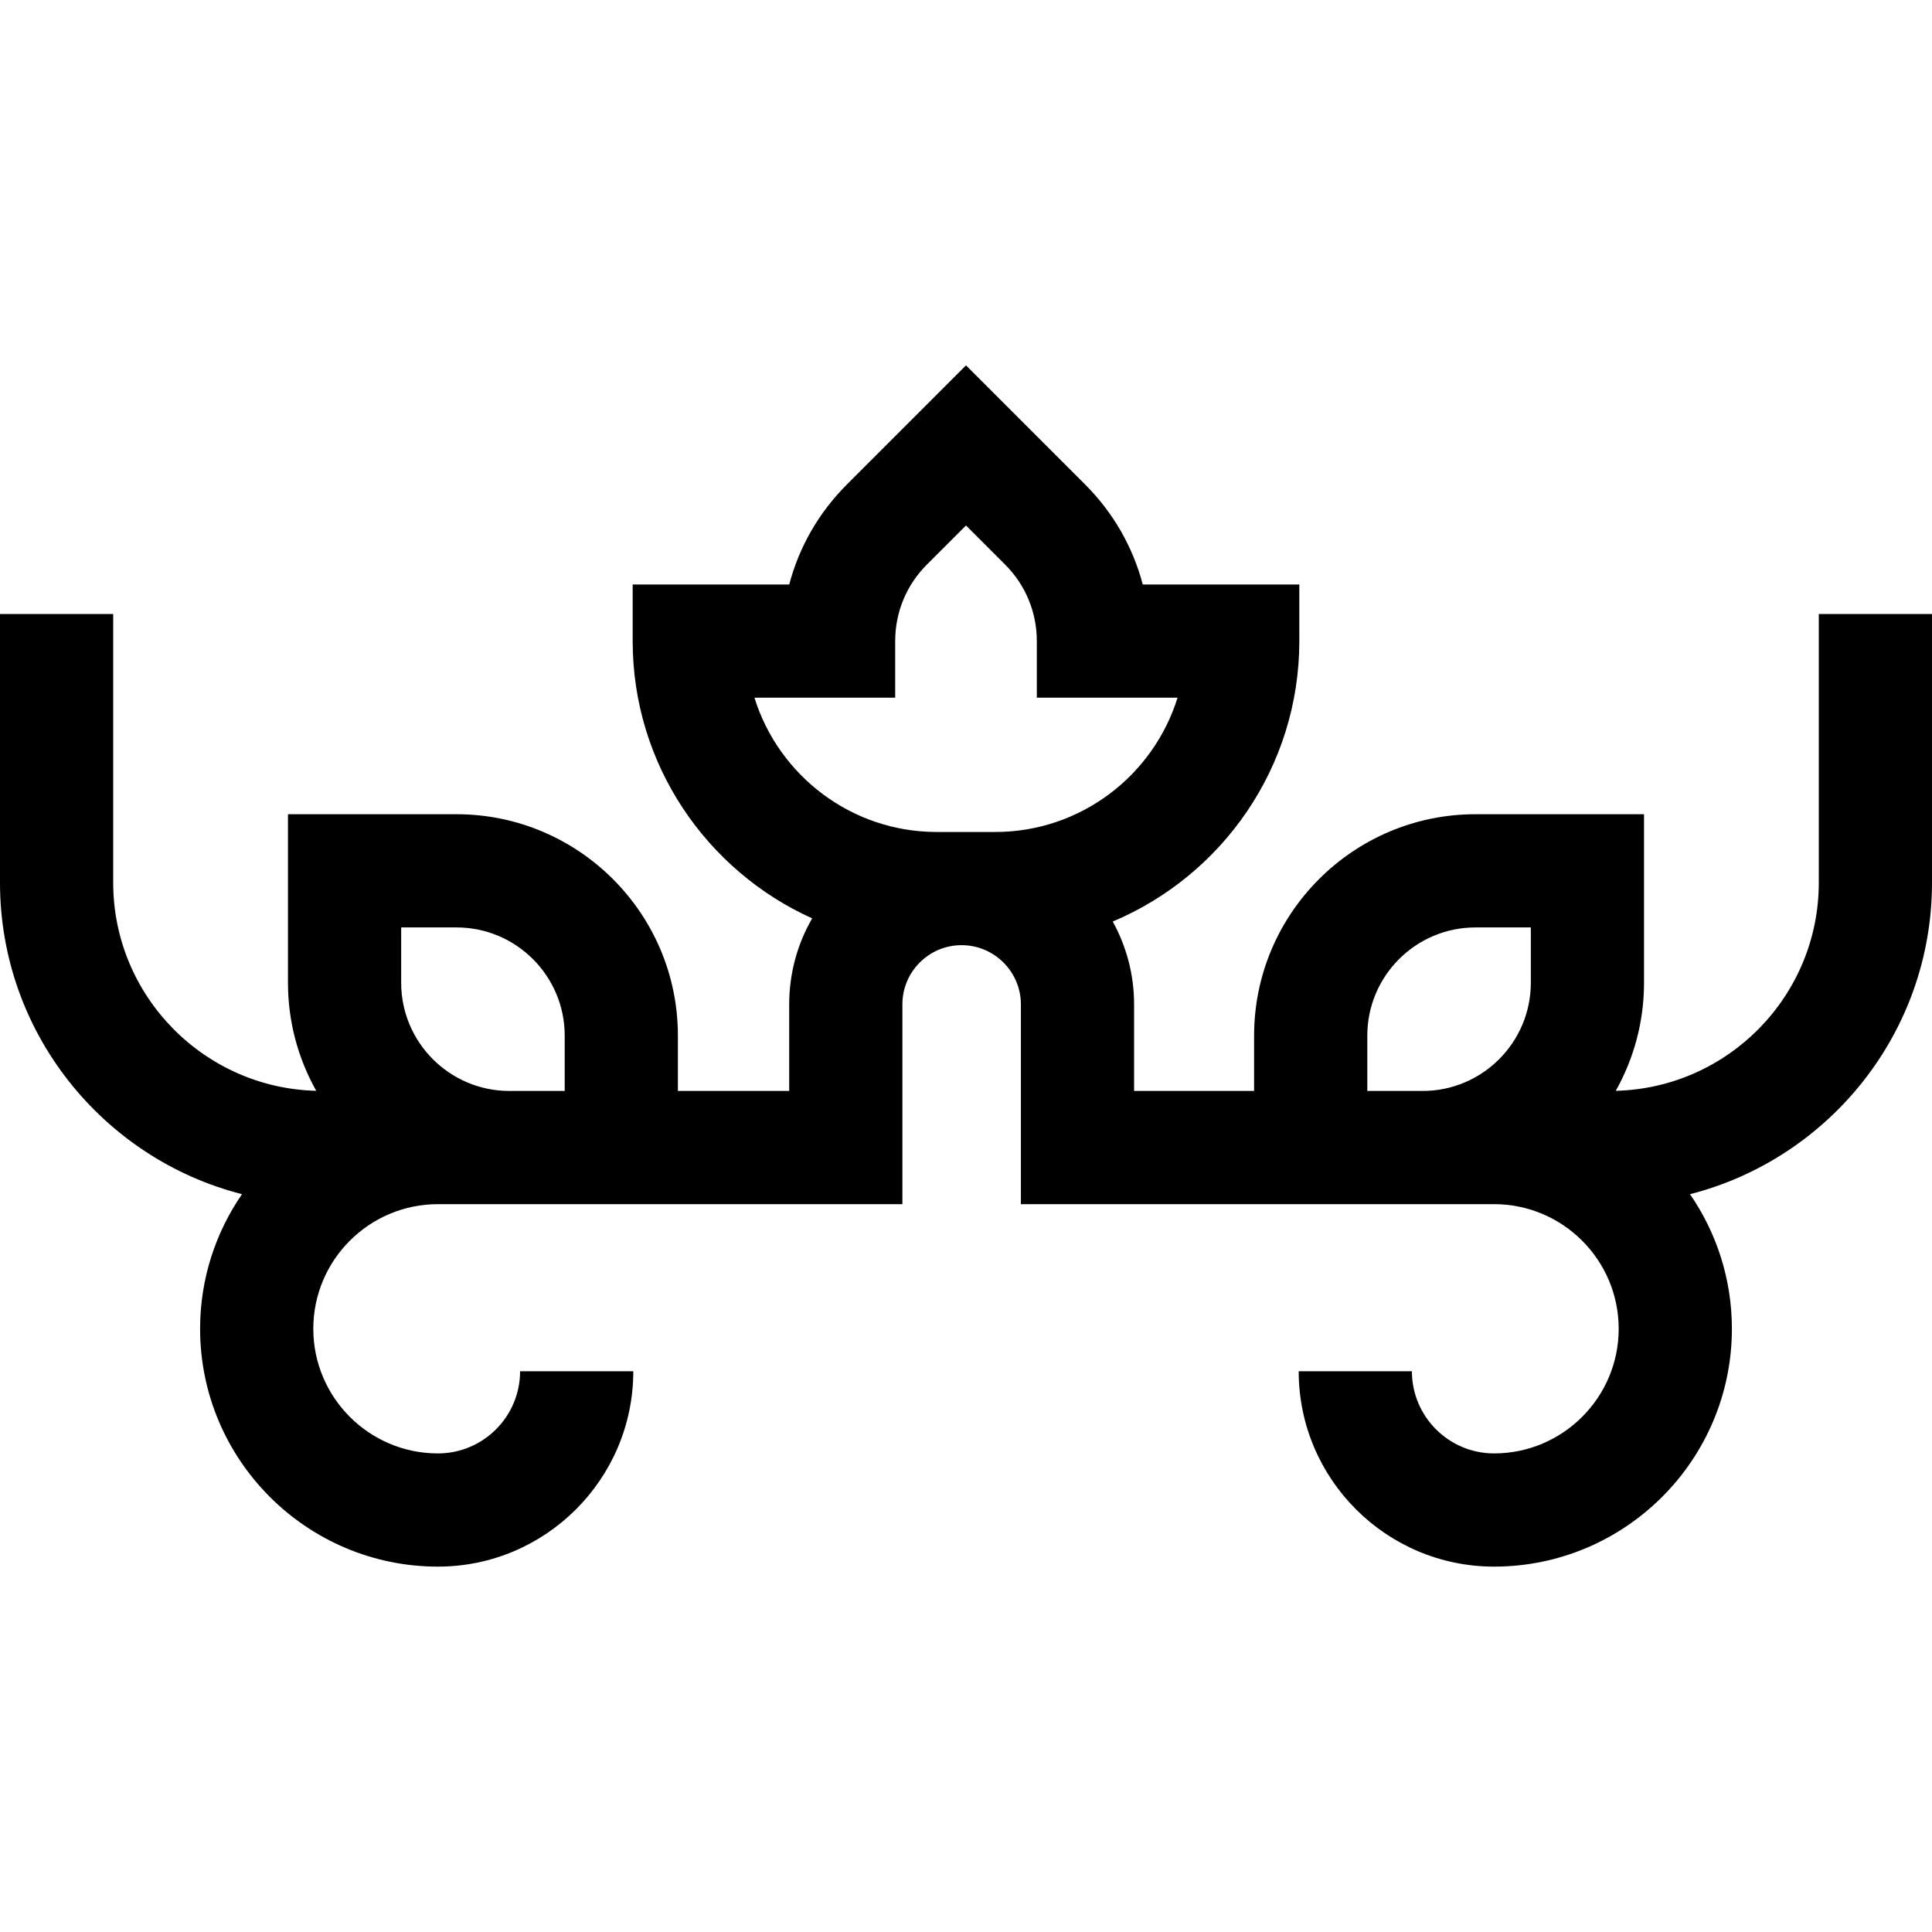 <svg id="Capa_1" enable-background="new 0 0 512 512" height="512" viewBox="0 0 512 512" width="512" xmlns="http://www.w3.org/2000/svg"><path d="m482 162.727v71.192c0 29.968-24.012 54.417-53.805 55.158 4.76-8.475 7.489-18.239 7.489-28.632v-44.667h-44.667c-32.349 0-58.667 26.318-58.667 58.667v14.668h-31.802v-22.932c0-7.95-2.058-15.438-5.66-21.966 29.017-12.203 49.445-40.918 49.445-74.32v-15h-41.491c-2.607-9.93-7.807-19.032-15.259-26.483l-31.583-31.583-31.584 31.584c-7.452 7.451-12.652 16.554-15.259 26.483h-41.491v15c0 32.672 19.556 60.844 47.567 73.481-3.964 6.86-6.087 14.664-6.087 22.805v22.932h-29.497v-14.668c0-32.349-26.318-58.667-58.667-58.667h-44.666v44.667c0 10.393 2.728 20.156 7.489 28.632-29.793-.742-53.805-25.191-53.805-55.159v-71.192h-30v71.192c0 39.708 27.309 73.155 64.131 82.554-6.995 10.151-11.102 22.437-11.102 35.67 0 34.754 28.274 63.028 63.029 63.028 28.547 0 51.772-23.225 51.772-51.771h-30c0 12.005-9.767 21.771-21.772 21.771-18.212 0-33.029-14.816-33.029-33.028 0-18.213 14.817-33.029 33.029-33.029h123.088v-52.932c0-4.211 1.645-8.166 4.631-11.135 2.96-2.943 6.879-4.561 11.048-4.566h.115c8.606.05 15.609 7.094 15.609 15.701v52.932h125.393c18.212 0 33.029 14.816 33.029 33.029 0 18.212-14.817 33.028-33.029 33.028-12.005 0-21.772-9.767-21.772-21.771h-30c0 28.547 23.225 51.771 51.772 51.771 34.754 0 63.029-28.274 63.029-63.028 0-13.232-4.107-25.519-11.102-35.67 36.822-9.4 64.131-42.846 64.131-82.554v-71.192zm-375.684 83.051h14.667c15.807 0 28.667 12.86 28.667 28.667v14.667h-14.667c-15.807 0-28.667-12.86-28.667-28.667zm93.621-60.882h37.296v-15c0-7.657 2.982-14.856 8.396-20.271l10.371-10.37 10.371 10.371c5.414 5.414 8.396 12.613 8.396 20.271v15h37.296c-6.406 20.593-25.641 35.584-48.313 35.584h-15.5c-22.672-.001-41.908-14.992-48.313-35.585zm162.414 89.549c0-15.807 12.86-28.667 28.667-28.667h14.667v14.667c0 15.807-12.86 28.667-28.667 28.667h-14.667z"/></svg>